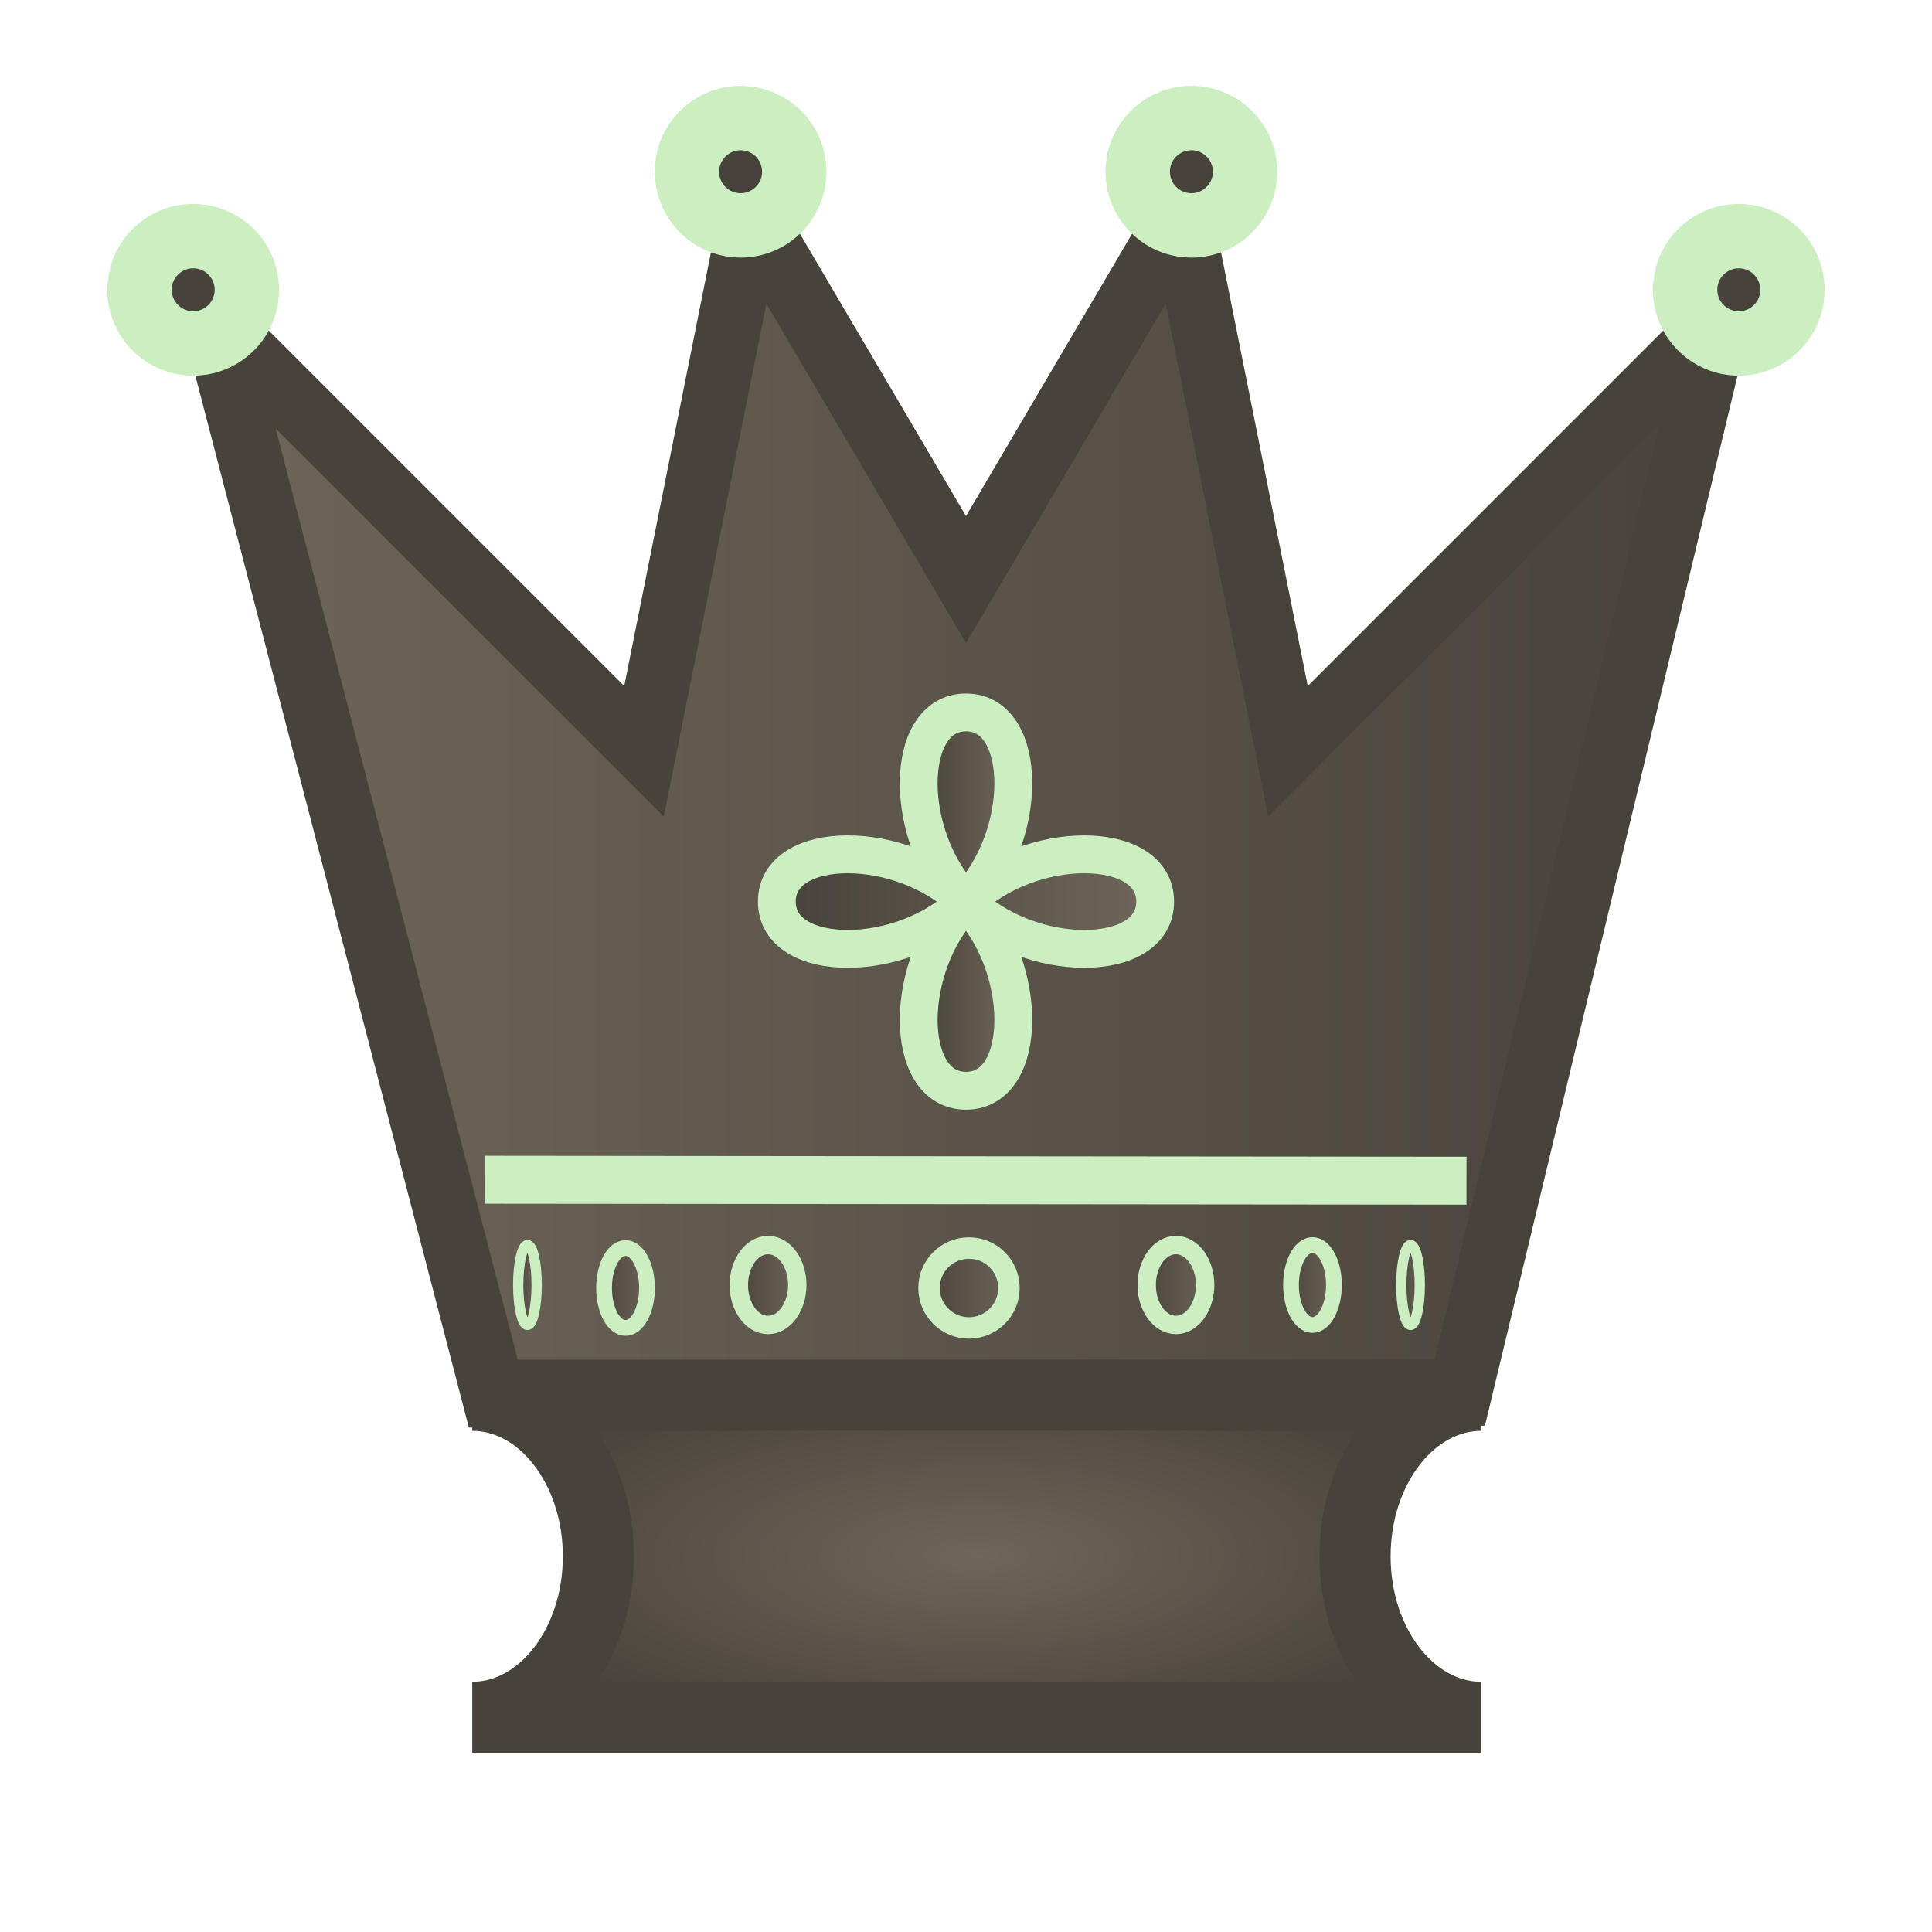 <?xml version="1.0" encoding="UTF-8" standalone="no"?>
<!-- Created with Inkscape (http://www.inkscape.org/) -->
<svg
   xmlns:svg="http://www.w3.org/2000/svg"
   xmlns="http://www.w3.org/2000/svg"
   xmlns:xlink="http://www.w3.org/1999/xlink"
   version="1.0"
   width="45"
   height="45"
   id="svg3128">
  <defs
     id="defs3130">
    <linearGradient
       x1="8.39"
       y1="38.75"
       x2="36.61"
       y2="38.75"
       id="linearGradient15619"
       gradientUnits="userSpaceOnUse">
      <stop
         id="stop15621"
         style="stop-color:#47423a;stop-opacity:1"
         offset="0" />
      <stop
         id="stop15623"
         style="stop-color:#6e665a;stop-opacity:1"
         offset="1" />
    </linearGradient>
    <linearGradient
       x1="8.39"
       y1="38.75"
       x2="36.61"
       y2="38.75"
       id="linearGradient11378"
       gradientUnits="userSpaceOnUse">
      <stop
         id="stop11380"
         style="stop-color:#6e665a;stop-opacity:1"
         offset="0" />
      <stop
         id="stop11382"
         style="stop-color:#47423a;stop-opacity:1"
         offset="1" />
    </linearGradient>
    <radialGradient
       cx="22.674"
       cy="35.99"
       r="11.418"
       fx="22.674"
       fy="35.99"
       id="radialGradient6090"
       xlink:href="#linearGradient11378"
       gradientUnits="userSpaceOnUse"
       gradientTransform="matrix(1,0,0,0.396,29.695,-1.922)" />
    <linearGradient
       x1="21.25"
       y1="25"
       x2="23.75"
       y2="25"
       id="linearGradient4422"
       xlink:href="#SVGID_3_"
       gradientUnits="userSpaceOnUse"
       gradientTransform="matrix(1.25,0,0,1.25,-5.625,-10)" />
    <linearGradient
       x1="21.25"
       y1="25"
       x2="23.75"
       y2="25"
       id="SVGID_3_"
       gradientUnits="userSpaceOnUse">
      <stop
         id="stop28"
         style="stop-color:#414141;stop-opacity:1"
         offset="0" />
      <stop
         id="stop30"
         style="stop-color:#646464;stop-opacity:1"
         offset="1" />
    </linearGradient>
    <linearGradient
       x1="17.5"
       y1="25"
       x2="27.5"
       y2="25"
       id="linearGradient4419"
       xlink:href="#SVGID_4_"
       gradientUnits="userSpaceOnUse"
       gradientTransform="matrix(1.25,0,0,1.25,-10.125,-9.5)" />
    <linearGradient
       x1="17.5"
       y1="25"
       x2="27.5"
       y2="25"
       id="SVGID_4_"
       gradientUnits="userSpaceOnUse">
      <stop
         id="stop35"
         style="stop-color:#a6a6a6;stop-opacity:1"
         offset="0" />
      <stop
         id="stop37"
         style="stop-color:#ffffff;stop-opacity:1"
         offset="1" />
    </linearGradient>
    <linearGradient
       x1="21.25"
       y1="25"
       x2="23.75"
       y2="25"
       id="linearGradient9949"
       xlink:href="#SVGID_3_"
       gradientUnits="userSpaceOnUse"
       gradientTransform="matrix(1.25,0,0,1.25,-10.125,-9.5)" />
    <linearGradient
       x1="21.25"
       y1="25"
       x2="23.75"
       y2="25"
       id="linearGradient9984"
       xlink:href="#SVGID_3_"
       gradientUnits="userSpaceOnUse"
       gradientTransform="matrix(1.25,0,0,1.25,-10.125,-9.5)" />
    <linearGradient
       x1="17.5"
       y1="25"
       x2="27.5"
       y2="25"
       id="linearGradient9986"
       xlink:href="#SVGID_4_"
       gradientUnits="userSpaceOnUse"
       gradientTransform="matrix(1.25,0,0,1.25,-10.125,-9.5)" />
    <radialGradient
       cx="22.674"
       cy="35.99"
       r="11.418"
       fx="22.674"
       fy="35.99"
       id="radialGradient5150"
       xlink:href="#SVGID_1_"
       gradientUnits="userSpaceOnUse"
       gradientTransform="matrix(1,0,0,0.362,0,22.947)" />
    <linearGradient
       x1="8.39"
       y1="38.75"
       x2="36.61"
       y2="38.75"
       id="SVGID_1_"
       gradientUnits="userSpaceOnUse">
      <stop
         id="stop6"
         style="stop-color:#646464;stop-opacity:1"
         offset="0" />
      <stop
         id="stop8"
         style="stop-color:#3f4043;stop-opacity:1"
         offset="1" />
    </linearGradient>
    <radialGradient
       cx="22.674"
       cy="35.99"
       r="11.418"
       fx="22.674"
       fy="35.99"
       id="radialGradient10005"
       xlink:href="#SVGID_1_"
       gradientUnits="userSpaceOnUse"
       gradientTransform="matrix(1.101,0,0,0.401,-2.224,21.813)" />
    <linearGradient
       x1="4.25"
       y1="18.75"
       x2="40.75"
       y2="18.75"
       id="linearGradient10034"
       xlink:href="#SVGID_1_"
       gradientUnits="userSpaceOnUse" />
    <linearGradient
       x1="8.39"
       y1="38.75"
       x2="36.61"
       y2="38.75"
       id="SVGID_1_-68-5"
       gradientUnits="userSpaceOnUse">
      <stop
         id="stop6-7-7"
         style="stop-color:#ffffff;stop-opacity:1"
         offset="0" />
      <stop
         id="stop8-28-3"
         style="stop-color:#b1b3b6;stop-opacity:1"
         offset="1" />
    </linearGradient>
    <linearGradient
       x1="8.39"
       y1="38.75"
       x2="36.61"
       y2="38.75"
       id="SVGID_1_-2-9"
       gradientUnits="userSpaceOnUse">
      <stop
         id="stop6-78-8"
         style="stop-color:#ffffff;stop-opacity:1"
         offset="0" />
      <stop
         id="stop8-47-7"
         style="stop-color:#b1b3b6;stop-opacity:1"
         offset="1" />
    </linearGradient>
    <linearGradient
       x1="8.39"
       y1="38.75"
       x2="36.61"
       y2="38.75"
       id="SVGID_1_-60-3"
       gradientUnits="userSpaceOnUse">
      <stop
         id="stop6-96-4"
         style="stop-color:#b4b4b4;stop-opacity:1"
         offset="0" />
      <stop
         id="stop8-4-4"
         style="stop-color:#ffffff;stop-opacity:1"
         offset="1" />
    </linearGradient>
    <linearGradient
       x1="8.39"
       y1="38.75"
       x2="36.61"
       y2="38.75"
       id="SVGID_1_-2"
       gradientUnits="userSpaceOnUse">
      <stop
         id="stop6-78"
         style="stop-color:#ffffff;stop-opacity:1"
         offset="0" />
      <stop
         id="stop8-47"
         style="stop-color:#b1b3b6;stop-opacity:1"
         offset="1" />
    </linearGradient>
    <linearGradient
       x1="8.39"
       y1="38.75"
       x2="36.61"
       y2="38.75"
       id="SVGID_1_-60"
       gradientUnits="userSpaceOnUse">
      <stop
         id="stop6-96"
         style="stop-color:#b4b4b4;stop-opacity:1"
         offset="0" />
      <stop
         id="stop8-4"
         style="stop-color:#ffffff;stop-opacity:1"
         offset="1" />
    </linearGradient>
    <linearGradient
       x1="8.39"
       y1="38.75"
       x2="36.61"
       y2="38.75"
       id="SVGID_1_-61"
       gradientUnits="userSpaceOnUse">
      <stop
         id="stop6-42"
         style="stop-color:#ffffff;stop-opacity:1"
         offset="0" />
      <stop
         id="stop8-5"
         style="stop-color:#b1b3b6;stop-opacity:1"
         offset="1" />
    </linearGradient>
    <linearGradient
       x1="21.539"
       y1="12.426"
       x2="23.6"
       y2="12.426"
       id="linearGradient5181-3"
       xlink:href="#SVGID_1_-68"
       gradientUnits="userSpaceOnUse" />
    <linearGradient
       x1="8.39"
       y1="38.75"
       x2="36.61"
       y2="38.75"
       id="SVGID_1_-68"
       gradientUnits="userSpaceOnUse">
      <stop
         id="stop6-7"
         style="stop-color:#ffffff;stop-opacity:1"
         offset="0" />
      <stop
         id="stop8-28"
         style="stop-color:#b1b3b6;stop-opacity:1"
         offset="1" />
    </linearGradient>
    <linearGradient
       x1="21.389"
       y1="12.426"
       x2="23.75"
       y2="12.426"
       id="linearGradient10234"
       xlink:href="#SVGID_1_-60"
       gradientUnits="userSpaceOnUse" />
    <linearGradient
       x1="21.389"
       y1="12.426"
       x2="23.75"
       y2="12.426"
       id="linearGradient10236"
       xlink:href="#SVGID_1_-60"
       gradientUnits="userSpaceOnUse" />
    <linearGradient
       x1="21.389"
       y1="12.426"
       x2="23.75"
       y2="12.426"
       id="linearGradient10238"
       xlink:href="#SVGID_1_-60"
       gradientUnits="userSpaceOnUse" />
    <linearGradient
       x1="21.389"
       y1="12.426"
       x2="23.75"
       y2="12.426"
       id="linearGradient10240"
       xlink:href="#SVGID_1_-60"
       gradientUnits="userSpaceOnUse" />
    <linearGradient
       x1="21.389"
       y1="12.426"
       x2="23.75"
       y2="12.426"
       id="linearGradient10242"
       xlink:href="#SVGID_1_-60"
       gradientUnits="userSpaceOnUse" />
    <linearGradient
       x1="21.389"
       y1="12.426"
       x2="23.75"
       y2="12.426"
       id="linearGradient10244"
       xlink:href="#SVGID_1_-60"
       gradientUnits="userSpaceOnUse" />
    <linearGradient
       x1="21.389"
       y1="12.426"
       x2="23.75"
       y2="12.426"
       id="linearGradient10246"
       xlink:href="#SVGID_1_-60"
       gradientUnits="userSpaceOnUse" />
    <linearGradient
       x1="21.389"
       y1="12.426"
       x2="23.75"
       y2="12.426"
       id="linearGradient4240"
       xlink:href="#linearGradient15619"
       gradientUnits="userSpaceOnUse"
       gradientTransform="matrix(0.231,0,0,1,7.065,17.504)" />
    <linearGradient
       x1="21.389"
       y1="12.426"
       x2="23.75"
       y2="12.426"
       id="linearGradient4243"
       xlink:href="#linearGradient15619"
       gradientUnits="userSpaceOnUse"
       gradientTransform="matrix(0.537,0,0,1,2.44,17.574)" />
    <linearGradient
       x1="21.389"
       y1="12.426"
       x2="23.75"
       y2="12.426"
       id="linearGradient4246"
       xlink:href="#linearGradient15619"
       gradientUnits="userSpaceOnUse"
       gradientTransform="matrix(0.731,0,0,1,1.385,17.504)" />
    <linearGradient
       x1="21.389"
       y1="12.426"
       x2="23.75"
       y2="12.426"
       id="linearGradient4249"
       xlink:href="#linearGradient15619"
       gradientUnits="userSpaceOnUse"
       gradientTransform="matrix(0.537,0,0,1,18.44,17.504)" />
    <linearGradient
       x1="21.389"
       y1="12.426"
       x2="23.75"
       y2="12.426"
       id="linearGradient4252"
       xlink:href="#linearGradient15619"
       gradientUnits="userSpaceOnUse"
       gradientTransform="matrix(0.731,0,0,1,10.885,17.504)" />
    <linearGradient
       x1="21.389"
       y1="12.426"
       x2="23.75"
       y2="12.426"
       id="linearGradient4255"
       xlink:href="#linearGradient15619"
       gradientUnits="userSpaceOnUse"
       gradientTransform="translate(4.7683716e-7,17.574)" />
    <linearGradient
       x1="21.389"
       y1="12.426"
       x2="23.75"
       y2="12.426"
       id="linearGradient4258"
       xlink:href="#linearGradient15619"
       gradientUnits="userSpaceOnUse"
       gradientTransform="matrix(0.231,0,0,1,27.635,17.504)" />
    <radialGradient
       cx="22.674"
       cy="35.99"
       r="11.418"
       fx="22.674"
       fy="35.99"
       id="radialGradient4266"
       xlink:href="#linearGradient11378"
       gradientUnits="userSpaceOnUse"
       gradientTransform="matrix(1.101,0,0,0.401,-2.224,21.813)" />
    <linearGradient
       x1="4.25"
       y1="18.75"
       x2="40.75"
       y2="18.75"
       id="linearGradient4272"
       xlink:href="#linearGradient11378"
       gradientUnits="userSpaceOnUse" />
    <linearGradient
       x1="17.5"
       y1="25"
       x2="27.5"
       y2="25"
       id="linearGradient6793"
       xlink:href="#linearGradient15619"
       gradientUnits="userSpaceOnUse"
       gradientTransform="matrix(0.881,0,0,0.881,2.674,-1.029)" />
    <linearGradient
       x1="21.25"
       y1="25"
       x2="23.75"
       y2="25"
       id="linearGradient6796"
       xlink:href="#linearGradient15619"
       gradientUnits="userSpaceOnUse"
       gradientTransform="matrix(0.881,0,0,0.881,2.674,-1.029)" />
  </defs>
  <path
     d="M 33.996,32.459 L 40,7.5 L 30,17.5 L 27.5,5 L 22.5,13.5 L 17.5,5 L 15,17.5 L 5,7.5 L 11.5,32.5 L 33.996,32.459 L 33.996,32.459 z"
     id="path10026"
     style="fill:url(#linearGradient4272);fill-opacity:1;stroke:#47423a;stroke-width:1.5;stroke-linecap:butt;stroke-linejoin:miter;stroke-miterlimit:4;stroke-dasharray:none;stroke-opacity:1" />
  <path
     d="M 22.5,21 C 23.969,22.469 23.969,25.406 22.5,25.406 C 21.031,25.406 21.031,22.469 22.5,21 C 23.969,19.532 23.969,16.594 22.5,16.594 C 21.031,16.594 21.031,19.532 22.5,21 z"
     id="path32"
     style="fill:url(#linearGradient6796);fill-opacity:1;stroke:#cbefc0;stroke-width:0.881;stroke-opacity:1" />
  <path
     d="M 22.5,21 C 23.969,19.532 26.906,19.532 26.906,21 C 26.906,22.469 23.969,22.469 22.5,21 C 21.031,19.532 18.094,19.532 18.094,21 C 18.094,22.469 21.031,22.469 22.5,21 z"
     id="path39"
     style="fill:url(#linearGradient6793);fill-opacity:1;stroke:#cbefc0;stroke-width:0.881;stroke-opacity:1" />
  <path
     d="M 11,32.5 C 12.622,32.5 13.938,34.179 13.938,36.25 C 13.938,38.321 12.622,40 11,40 L 34.5,40 C 32.878,40 31.562,38.321 31.562,36.25 C 31.562,34.179 32.878,32.5 34.5,32.5 L 11,32.5 z"
     id="path5090"
     style="fill:url(#radialGradient4266);fill-opacity:1;fill-rule:evenodd;stroke:#47423a;stroke-width:1.656;stroke-linecap:butt;stroke-linejoin:miter;stroke-miterlimit:4;stroke-dasharray:none;stroke-opacity:1" />
  <path
     d="M 5.75,6.75 C 5.75,7.44 5.19,8 4.5,8 C 3.81,8 3.25,7.44 3.25,6.75 C 3.25,6.06 3.81,5.5 4.5,5.5 C 5.19,5.5 5.75,6.06 5.75,6.75 L 5.75,6.75 z"
     id="path10036"
     style="fill:#47423a;fill-opacity:1;stroke:#cbefc0;stroke-width:1.5;stroke-linecap:round;stroke-linejoin:round;stroke-miterlimit:4;stroke-dasharray:none;stroke-opacity:1" />
  <path
     d="M 41.75,6.75 C 41.75,7.44 41.19,8 40.5,8 C 39.81,8 39.25,7.44 39.25,6.75 C 39.25,6.06 39.81,5.5 40.5,5.5 C 41.19,5.5 41.75,6.06 41.75,6.75 L 41.75,6.75 z"
     id="path10036-8"
     style="fill:#47423a;fill-opacity:1;stroke:#cbefc0;stroke-width:1.5;stroke-linecap:round;stroke-linejoin:round;stroke-miterlimit:4;stroke-dasharray:none;stroke-opacity:1" />
  <path
     d="M 29,4 C 29,4.69 28.44,5.25 27.75,5.25 C 27.06,5.25 26.5,4.69 26.5,4 C 26.5,3.31 27.06,2.75 27.75,2.75 C 28.44,2.75 29,3.31 29,4 L 29,4 z"
     id="path10036-3"
     style="fill:#47423a;fill-opacity:1;stroke:#cbefc0;stroke-width:1.5;stroke-linecap:round;stroke-linejoin:round;stroke-miterlimit:4;stroke-dasharray:none;stroke-opacity:1" />
  <path
     d="M 18.5,4 C 18.5,4.69 17.94,5.25 17.25,5.25 C 16.56,5.25 16,4.69 16,4 C 16,3.31 16.56,2.75 17.25,2.75 C 17.94,2.75 18.5,3.31 18.5,4 L 18.5,4 z"
     id="path10036-1"
     style="fill:#47423a;fill-opacity:1;stroke:#cbefc0;stroke-width:1.5;stroke-linecap:round;stroke-linejoin:round;stroke-miterlimit:4;stroke-dasharray:none;stroke-opacity:1" />
  <path
     d="M 11.293,27.479 L 34.157,27.501"
     id="path10078"
     style="fill:none;stroke:#cbefc1;stroke-width:1.116px;stroke-linecap:butt;stroke-linejoin:miter;stroke-opacity:1" />
  <path
     d="M 33.07,29.93 C 33.07,30.444 32.973,30.861 32.855,30.861 C 32.736,30.861 32.639,30.444 32.639,29.93 C 32.639,29.417 32.736,29 32.855,29 C 32.973,29 33.07,29.417 33.07,29.93 L 33.07,29.93 z"
     id="path5154-82"
     style="fill:url(#linearGradient4258);fill-opacity:1;stroke:#cbefc0;stroke-width:0.24;stroke-linecap:round;stroke-linejoin:round;stroke-miterlimit:4;stroke-dasharray:none;stroke-opacity:1" />
  <path
     d="M 23.5,30 C 23.5,30.514 23.083,30.93 22.57,30.93 C 22.056,30.93 21.639,30.514 21.639,30 C 21.639,29.486 22.056,29.07 22.57,29.07 C 23.083,29.07 23.5,29.486 23.5,30 L 23.5,30 z"
     id="path5154-80"
     style="fill:url(#linearGradient4255);fill-opacity:1;stroke:#cbefc0;stroke-width:0.5;stroke-linecap:round;stroke-linejoin:round;stroke-miterlimit:4;stroke-dasharray:none;stroke-opacity:1" />
  <path
     d="M 28.07,29.93 C 28.07,30.444 27.765,30.861 27.389,30.861 C 27.014,30.861 26.709,30.444 26.709,29.93 C 26.709,29.417 27.014,29 27.389,29 C 27.765,29 28.07,29.417 28.07,29.93 L 28.07,29.93 z"
     id="path5154-2"
     style="fill:url(#linearGradient4252);fill-opacity:1;stroke:#cbefc0;stroke-width:0.428;stroke-linecap:round;stroke-linejoin:round;stroke-miterlimit:4;stroke-dasharray:none;stroke-opacity:1" />
  <path
     d="M 31.07,29.93 C 31.07,30.444 30.846,30.861 30.57,30.861 C 30.294,30.861 30.07,30.444 30.07,29.93 C 30.07,29.417 30.294,29 30.57,29 C 30.846,29 31.07,29.417 31.07,29.93 L 31.07,29.93 z"
     id="path5154-0"
     style="fill:url(#linearGradient4249);fill-opacity:1;stroke:#cbefc0;stroke-width:0.367;stroke-linecap:round;stroke-linejoin:round;stroke-miterlimit:4;stroke-dasharray:none;stroke-opacity:1" />
  <path
     d="M 18.57,29.93 C 18.57,30.444 18.265,30.861 17.889,30.861 C 17.514,30.861 17.209,30.444 17.209,29.93 C 17.209,29.417 17.514,29 17.889,29 C 18.265,29 18.57,29.417 18.57,29.93 L 18.57,29.93 z"
     id="path5154-2-8"
     style="fill:url(#linearGradient4246);fill-opacity:1;stroke:#cbefc0;stroke-width:0.428;stroke-linecap:round;stroke-linejoin:round;stroke-miterlimit:4;stroke-dasharray:none;stroke-opacity:1" />
  <path
     d="M 15.07,30 C 15.07,30.514 14.846,30.93 14.57,30.93 C 14.294,30.93 14.07,30.514 14.07,30 C 14.07,29.486 14.294,29.07 14.57,29.07 C 14.846,29.07 15.07,29.486 15.07,30 L 15.07,30 z"
     id="path5154-0-2"
     style="fill:url(#linearGradient4243);fill-opacity:1;stroke:#cbefc0;stroke-width:0.367;stroke-linecap:round;stroke-linejoin:round;stroke-miterlimit:4;stroke-dasharray:none;stroke-opacity:1" />
  <path
     d="M 12.5,29.93 C 12.5,30.444 12.404,30.861 12.285,30.861 C 12.166,30.861 12.07,30.444 12.07,29.93 C 12.07,29.417 12.166,29 12.285,29 C 12.404,29 12.5,29.417 12.5,29.93 L 12.5,29.93 z"
     id="path5154-82-8"
     style="fill:url(#linearGradient4240);fill-opacity:1;stroke:#cbefc0;stroke-width:0.24;stroke-linecap:round;stroke-linejoin:round;stroke-miterlimit:4;stroke-dasharray:none;stroke-opacity:1" />
</svg>
